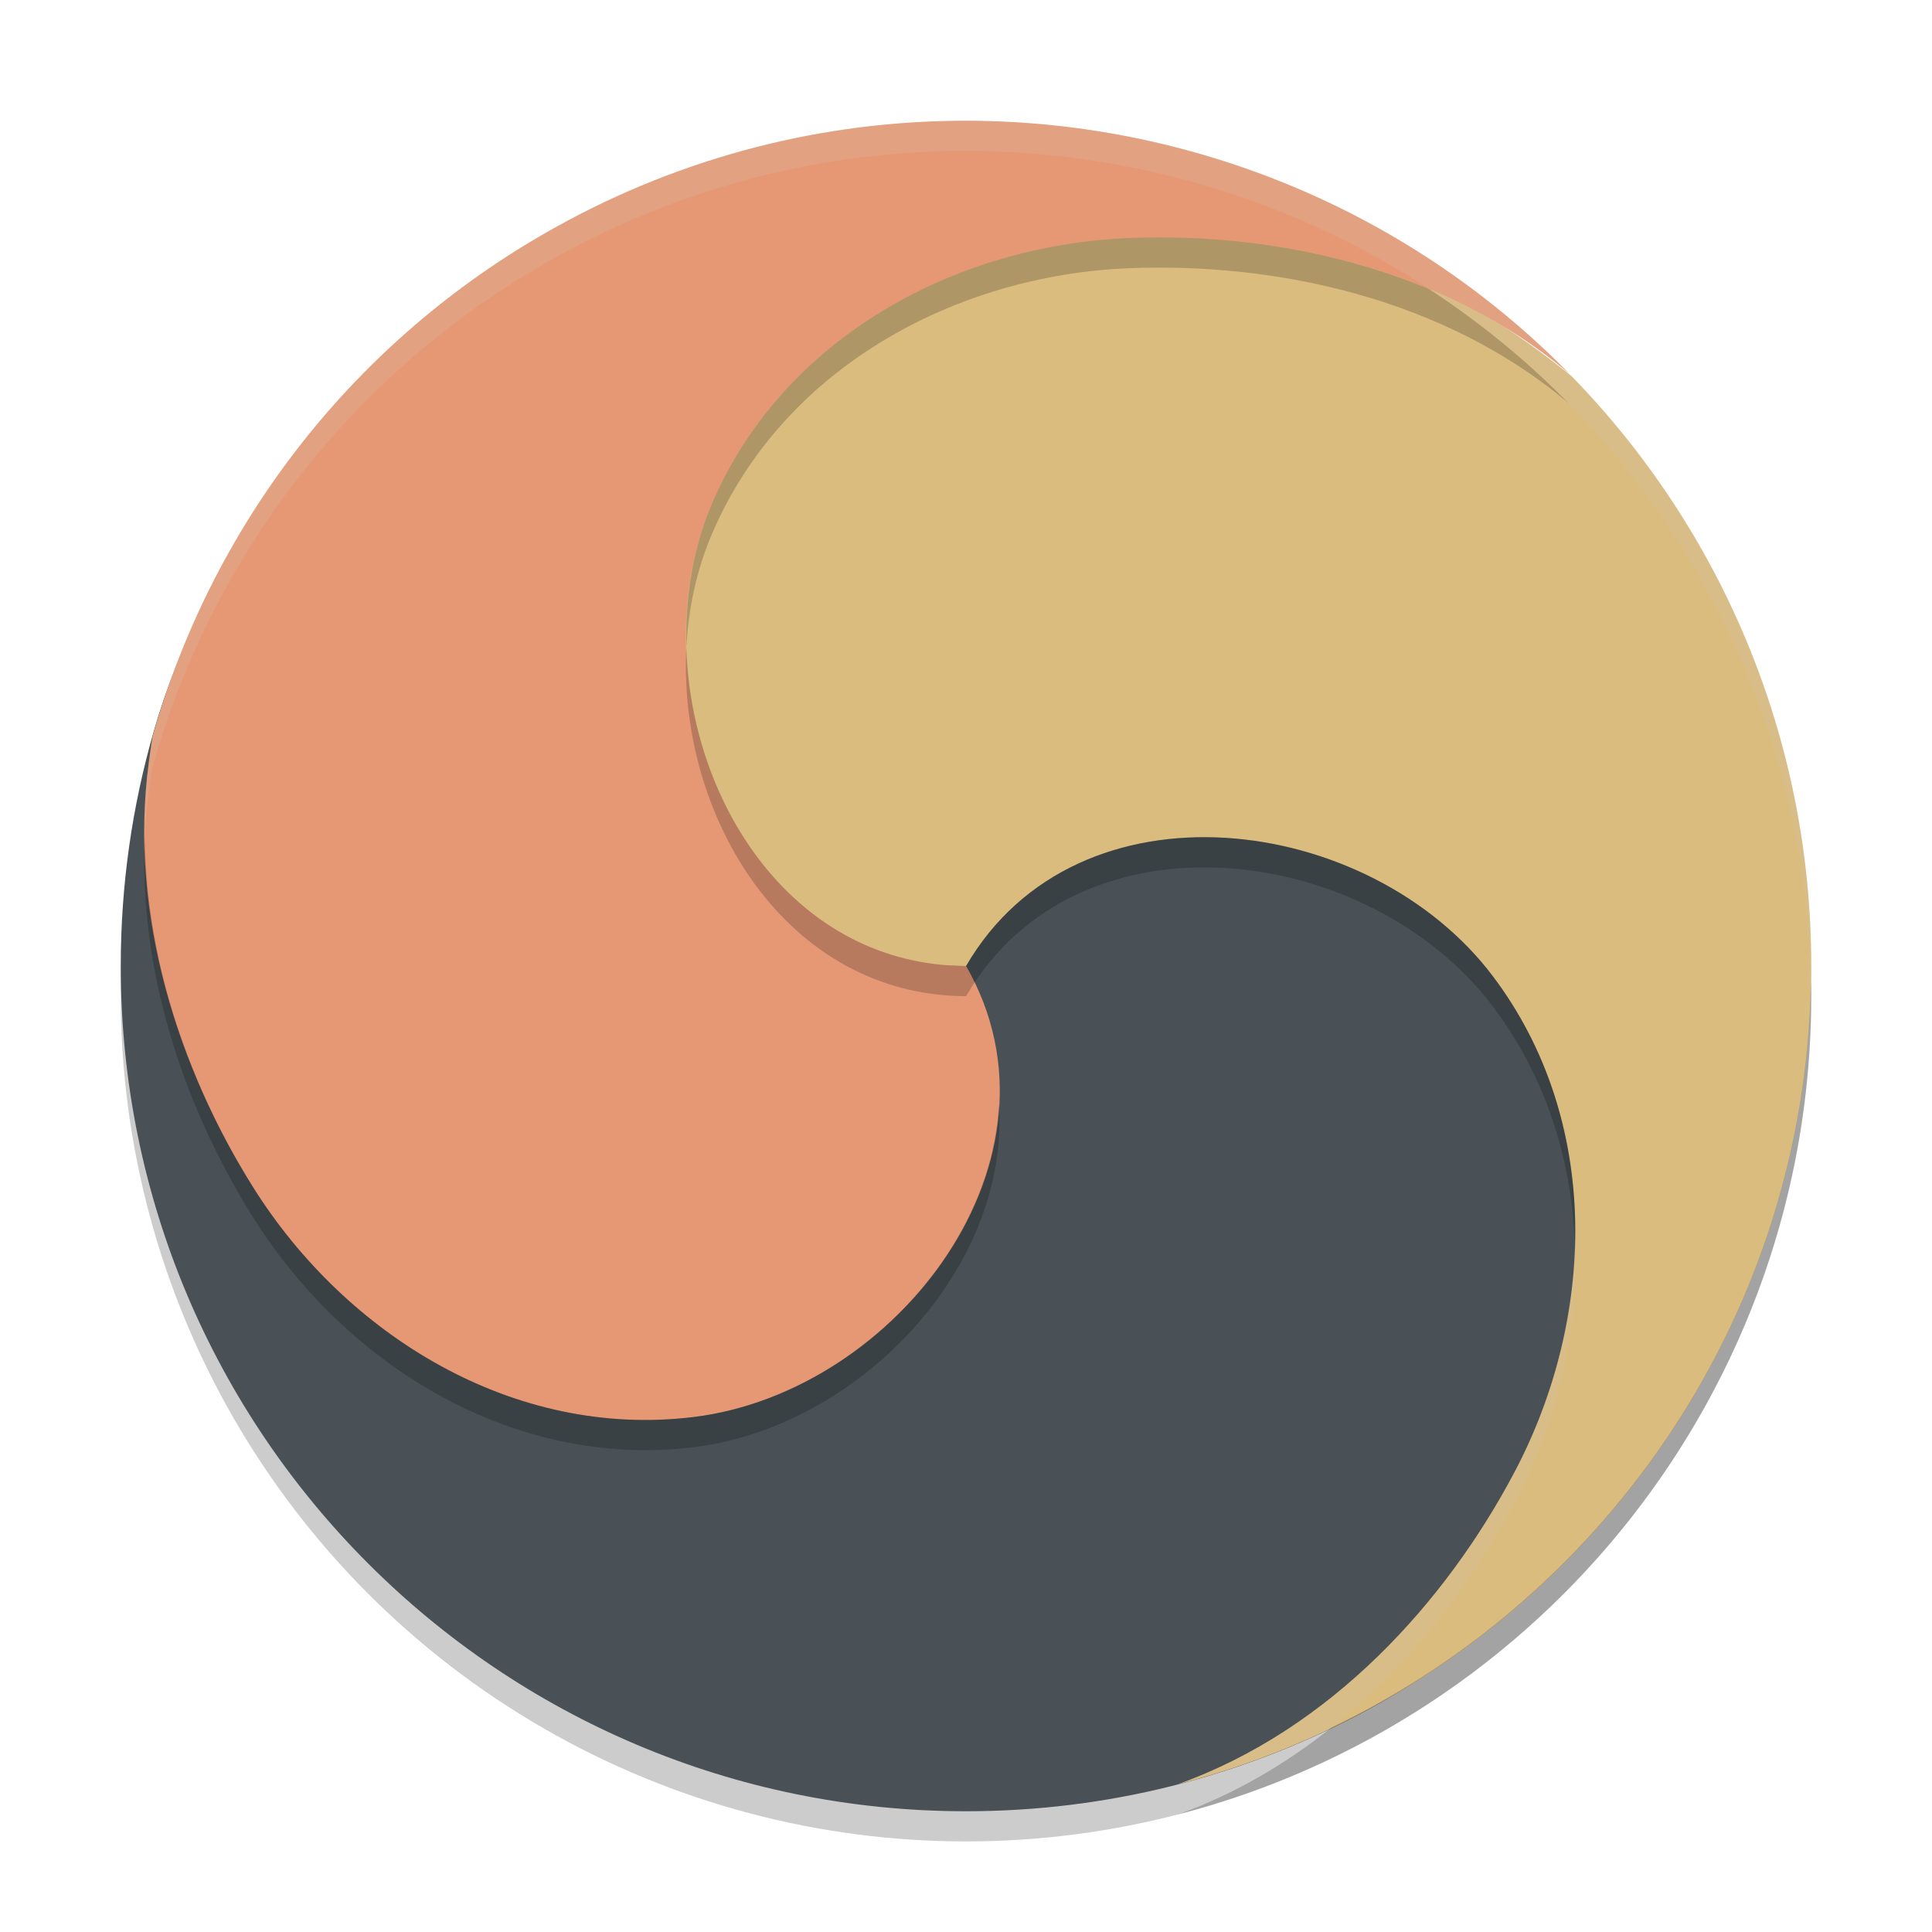 <svg xmlns="http://www.w3.org/2000/svg" width="64" height="64" version="1.1">
 <circle style="opacity:0.2" cx="32" cy="33" r="28"/>
 <path style="fill:#495156" d="m 57.69,32.462 c 0,10.79 -3.793,19.692 -12.735,24.367 -3.874,2.025 -8.281,3.171 -12.955,3.171 -15.464,0 -28,-12.536 -28,-28 C 4,29.298 4.383,26.685 5.097,24.213 8.47,12.538 20.162,6.31 32.924,6.31 c 15.464,0 24.766,10.688 24.766,26.152 z"/>
 <path style="fill:#dbbc7f;fill-rule:evenodd" d="M 39.287,7.18 C 38.664,7.158 38.048,7.159 37.444,7.182 31.664,7.4 24.796,11.192 22.452,16.718 19.805,22.957 18,32 32.003,32 c 3.701,-6.364 13.37,-5.073 17.451,0.339 3.614,4.793 3.417,11.314 0.716,16.428 -2.257,4.274 -6.064,8.521 -11.159,10.341 C 51.084,56 60,45.038 60,32 60,24.414 56.979,17.517 52.073,12.474 51.836,12.269 51.576,12.085 51.329,11.889 47.812,9.193 43.396,7.321 39.287,7.18 Z"/>
 <path style="fill:#e69875;fill-rule:evenodd" d="M 31.415,4.006 C 26.848,4.098 22.24,5.31 18.005,7.754 11.435,11.547 6.973,17.612 5.058,24.382 c -0.053,0.278 -0.082,0.57 -0.126,0.853 -0.694,5.087 1.005,10.203 3.462,14.109 3.079,4.896 8.63,8.329 14.588,7.596 6.728,-0.827 12.682,-8.554 9.021,-14.941 C 24.641,31.977 20.925,22.957 23.573,16.718 25.917,11.192 31.664,8.101 37.444,7.883 42.274,7.701 47.856,8.873 51.98,12.375 46.524,6.813 39.027,3.852 31.415,4.006 Z"/>
 <path style="opacity:0.2;fill-rule:evenodd" d="M 39.287 7.879 C 38.664 7.857 38.047 7.86 37.443 7.883 C 31.663 8.101 25.917 11.191 23.572 16.717 C 22.95 18.185 22.692 19.807 22.738 21.43 C 22.806 20.147 23.078 18.883 23.572 17.717 C 25.917 12.191 31.663 9.101 37.443 8.883 C 42.274 8.7 47.856 9.873 51.98 13.375 C 50.557 11.924 48.993 10.654 47.326 9.566 C 44.734 8.488 41.944 7.97 39.287 7.879 z M 4.799 27.789 C 4.598 32.352 6.188 36.835 8.395 40.344 C 11.474 45.24 17.024 48.672 22.982 47.939 C 28.489 47.262 33.467 41.965 33.09 36.562 C 32.838 41.602 28.148 46.304 22.982 46.939 C 17.024 47.672 11.474 44.24 8.395 39.344 C 6.35 36.092 4.851 32.002 4.799 27.789 z"/>
 <path style="opacity:0.2;fill-rule:evenodd" d="M 22.738 21.428 C 22.442 27.012 26.016 32.981 32.002 33 C 35.703 26.636 45.373 27.928 49.453 33.34 C 51.227 35.692 52.077 38.461 52.17 41.275 C 52.266 38.122 51.437 34.971 49.453 32.34 C 45.373 26.928 35.703 25.636 32.002 32 C 26.371 31.982 22.888 26.702 22.738 21.428 z M 59.988 32.543 C 59.78 43.434 53.348 52.79 44.1 57.23 C 42.586 58.439 40.887 59.439 39.012 60.109 C 51.085 57.001 60 46.038 60 33 C 60 32.847 59.991 32.696 59.988 32.543 z"/>
 <path style="opacity:0.2;fill:#d3c6aa;fill-rule:evenodd" d="M 31.414,4.006 C 26.847,4.098 22.241,5.309 18.006,7.754 11.436,11.547 6.974,17.613 5.059,24.383 c -0.053,0.278 -0.083,0.568 -0.127,0.852 -0.116,0.854 -0.143,1.705 -0.133,2.555 0.023,-0.518 0.062,-1.036 0.133,-1.555 0.044,-0.284 0.074,-0.573 0.127,-0.852 C 6.974,18.613 11.436,12.547 18.006,8.754 22.241,6.309 26.847,5.098 31.414,5.006 39.026,4.853 46.525,7.812 51.98,13.375 c -0.621,-0.527 -1.278,-0.995 -1.957,-1.42 0.447,0.299 0.884,0.61 1.307,0.934 0.247,0.196 0.505,0.381 0.742,0.586 4.807,4.942 7.797,11.663 7.916,19.068 C 59.992,32.362 60,32.182 60,32 60,24.414 56.978,17.518 52.072,12.475 51.835,12.27 51.577,12.085 51.33,11.889 50.907,11.565 50.47,11.254 50.023,10.955 50.703,11.38 51.36,11.848 51.98,12.375 46.525,6.812 39.026,3.853 31.414,4.006 Z m 20.756,37.27 c -0.079,2.592 -0.782,5.185 -2,7.492 -2.257,4.274 -6.063,8.522 -11.158,10.342 1.774,-0.457 3.469,-1.102 5.088,-1.879 2.597,-2.074 4.644,-4.762 6.07,-7.463 1.375,-2.604 2.096,-5.573 2,-8.492 z"/>
</svg>
